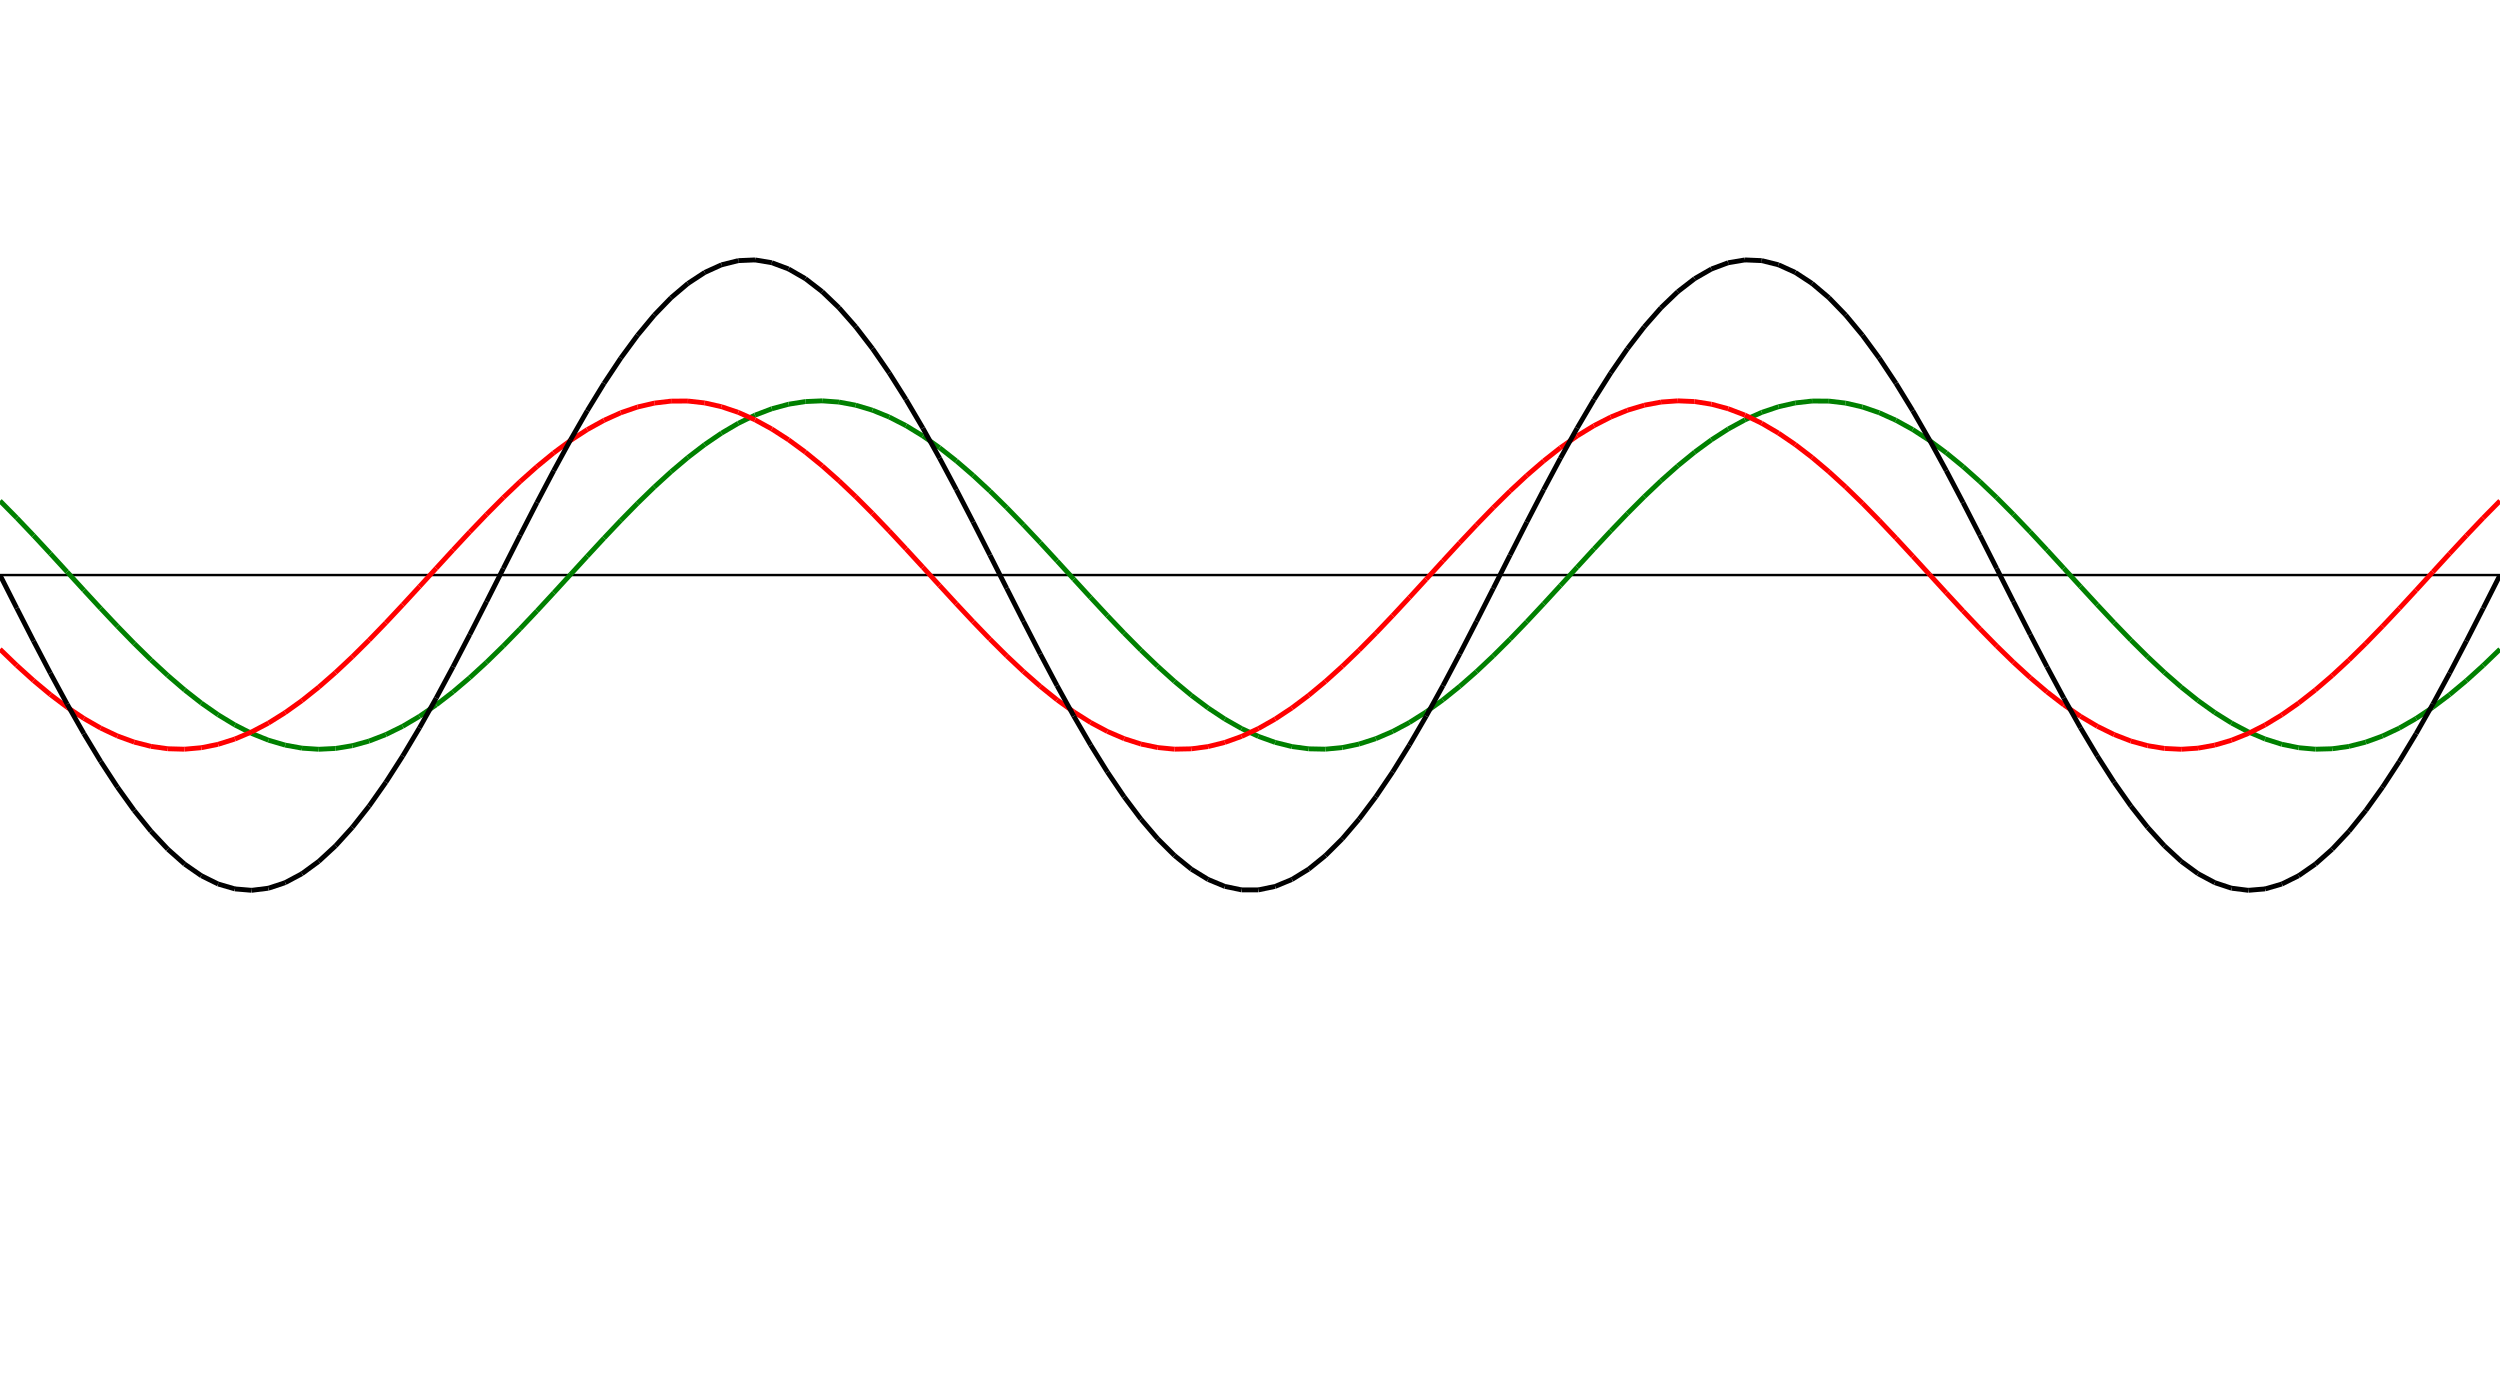 ﻿<?xml version = "1.0" encoding = "UTF-8" standalone = "no" ?>
<!DOCTYPE svg PUBLIC "-//W3C//DTD SVG 20010904//EN" 
"http://www.w3.org/TR/2001/REC-SVG-20010904/DTD/svg10.dtd">
<svg width="1026" height="572"  xmlns = "http://www.w3.org/2000/svg">
<line x1 = "0.000" y1 = "236.000" x2 = "1026.000" y2 = "236.000" style = "stroke:rgb(0,0,0); stroke-width:1" /> 
<line x1 = "0.000" y1 = "205.557" x2 = "6.886" y2 = "212.533" style = "stroke:rgb(0,128,0); stroke-width:2" /> 
<line x1 = "6.886" y1 = "212.533" x2 = "13.772" y2 = "219.771" style = "stroke:rgb(0,128,0); stroke-width:2" /> 
<line x1 = "13.772" y1 = "219.771" x2 = "20.658" y2 = "227.188" style = "stroke:rgb(0,128,0); stroke-width:2" /> 
<line x1 = "20.658" y1 = "227.188" x2 = "27.544" y2 = "234.704" style = "stroke:rgb(0,128,0); stroke-width:2" /> 
<line x1 = "27.544" y1 = "234.704" x2 = "34.430" y2 = "242.233" style = "stroke:rgb(0,128,0); stroke-width:2" /> 
<line x1 = "34.430" y1 = "242.233" x2 = "41.315" y2 = "249.694" style = "stroke:rgb(0,128,0); stroke-width:2" /> 
<line x1 = "41.315" y1 = "249.694" x2 = "48.201" y2 = "257.002" style = "stroke:rgb(0,128,0); stroke-width:2" /> 
<line x1 = "48.201" y1 = "257.002" x2 = "55.087" y2 = "264.078" style = "stroke:rgb(0,128,0); stroke-width:2" /> 
<line x1 = "55.087" y1 = "264.078" x2 = "61.973" y2 = "270.841" style = "stroke:rgb(0,128,0); stroke-width:2" /> 
<line x1 = "61.973" y1 = "270.841" x2 = "68.859" y2 = "277.218" style = "stroke:rgb(0,128,0); stroke-width:2" /> 
<line x1 = "68.859" y1 = "277.218" x2 = "75.745" y2 = "283.137" style = "stroke:rgb(0,128,0); stroke-width:2" /> 
<line x1 = "75.745" y1 = "283.137" x2 = "82.631" y2 = "288.532" style = "stroke:rgb(0,128,0); stroke-width:2" /> 
<line x1 = "82.631" y1 = "288.532" x2 = "89.517" y2 = "293.344" style = "stroke:rgb(0,128,0); stroke-width:2" /> 
<line x1 = "89.517" y1 = "293.344" x2 = "96.403" y2 = "297.520" style = "stroke:rgb(0,128,0); stroke-width:2" /> 
<line x1 = "96.403" y1 = "297.520" x2 = "103.289" y2 = "301.012" style = "stroke:rgb(0,128,0); stroke-width:2" /> 
<line x1 = "103.289" y1 = "301.012" x2 = "110.174" y2 = "303.783" style = "stroke:rgb(0,128,0); stroke-width:2" /> 
<line x1 = "110.174" y1 = "303.783" x2 = "117.060" y2 = "305.801" style = "stroke:rgb(0,128,0); stroke-width:2" /> 
<line x1 = "117.060" y1 = "305.801" x2 = "123.946" y2 = "307.044" style = "stroke:rgb(0,128,0); stroke-width:2" /> 
<line x1 = "123.946" y1 = "307.044" x2 = "130.832" y2 = "307.498" style = "stroke:rgb(0,128,0); stroke-width:2" /> 
<line x1 = "130.832" y1 = "307.498" x2 = "137.718" y2 = "307.158" style = "stroke:rgb(0,128,0); stroke-width:2" /> 
<line x1 = "137.718" y1 = "307.158" x2 = "144.604" y2 = "306.028" style = "stroke:rgb(0,128,0); stroke-width:2" /> 
<line x1 = "144.604" y1 = "306.028" x2 = "151.490" y2 = "304.121" style = "stroke:rgb(0,128,0); stroke-width:2" /> 
<line x1 = "151.490" y1 = "304.121" x2 = "158.376" y2 = "301.457" style = "stroke:rgb(0,128,0); stroke-width:2" /> 
<line x1 = "158.376" y1 = "301.457" x2 = "165.262" y2 = "298.066" style = "stroke:rgb(0,128,0); stroke-width:2" /> 
<line x1 = "165.262" y1 = "298.066" x2 = "172.148" y2 = "293.986" style = "stroke:rgb(0,128,0); stroke-width:2" /> 
<line x1 = "172.148" y1 = "293.986" x2 = "179.034" y2 = "289.262" style = "stroke:rgb(0,128,0); stroke-width:2" /> 
<line x1 = "179.034" y1 = "289.262" x2 = "185.919" y2 = "283.947" style = "stroke:rgb(0,128,0); stroke-width:2" /> 
<line x1 = "185.919" y1 = "283.947" x2 = "192.805" y2 = "278.100" style = "stroke:rgb(0,128,0); stroke-width:2" /> 
<line x1 = "192.805" y1 = "278.100" x2 = "199.691" y2 = "271.785" style = "stroke:rgb(0,128,0); stroke-width:2" /> 
<line x1 = "199.691" y1 = "271.785" x2 = "206.577" y2 = "265.072" style = "stroke:rgb(0,128,0); stroke-width:2" /> 
<line x1 = "206.577" y1 = "265.072" x2 = "213.463" y2 = "258.037" style = "stroke:rgb(0,128,0); stroke-width:2" /> 
<line x1 = "213.463" y1 = "258.037" x2 = "220.349" y2 = "250.758" style = "stroke:rgb(0,128,0); stroke-width:2" /> 
<line x1 = "220.349" y1 = "250.758" x2 = "227.235" y2 = "243.314" style = "stroke:rgb(0,128,0); stroke-width:2" /> 
<line x1 = "227.235" y1 = "243.314" x2 = "234.121" y2 = "235.789" style = "stroke:rgb(0,128,0); stroke-width:2" /> 
<line x1 = "234.121" y1 = "235.789" x2 = "241.007" y2 = "228.266" style = "stroke:rgb(0,128,0); stroke-width:2" /> 
<line x1 = "241.007" y1 = "228.266" x2 = "247.893" y2 = "220.830" style = "stroke:rgb(0,128,0); stroke-width:2" /> 
<line x1 = "247.893" y1 = "220.830" x2 = "254.779" y2 = "213.561" style = "stroke:rgb(0,128,0); stroke-width:2" /> 
<line x1 = "254.779" y1 = "213.561" x2 = "261.664" y2 = "206.542" style = "stroke:rgb(0,128,0); stroke-width:2" /> 
<line x1 = "261.664" y1 = "206.542" x2 = "268.550" y2 = "199.850" style = "stroke:rgb(0,128,0); stroke-width:2" /> 
<line x1 = "268.550" y1 = "199.850" x2 = "275.436" y2 = "193.560" style = "stroke:rgb(0,128,0); stroke-width:2" /> 
<line x1 = "275.436" y1 = "193.560" x2 = "282.322" y2 = "187.740" style = "stroke:rgb(0,128,0); stroke-width:2" /> 
<line x1 = "282.322" y1 = "187.740" x2 = "289.208" y2 = "182.457" style = "stroke:rgb(0,128,0); stroke-width:2" /> 
<line x1 = "289.208" y1 = "182.457" x2 = "296.094" y2 = "177.768" style = "stroke:rgb(0,128,0); stroke-width:2" /> 
<line x1 = "296.094" y1 = "177.768" x2 = "302.980" y2 = "173.725" style = "stroke:rgb(0,128,0); stroke-width:2" /> 
<line x1 = "302.980" y1 = "173.725" x2 = "309.866" y2 = "170.375" style = "stroke:rgb(0,128,0); stroke-width:2" /> 
<line x1 = "309.866" y1 = "170.375" x2 = "316.752" y2 = "167.752" style = "stroke:rgb(0,128,0); stroke-width:2" /> 
<line x1 = "316.752" y1 = "167.752" x2 = "323.638" y2 = "165.888" style = "stroke:rgb(0,128,0); stroke-width:2" /> 
<line x1 = "323.638" y1 = "165.888" x2 = "330.523" y2 = "164.802" style = "stroke:rgb(0,128,0); stroke-width:2" /> 
<line x1 = "330.523" y1 = "164.802" x2 = "337.409" y2 = "164.507" style = "stroke:rgb(0,128,0); stroke-width:2" /> 
<line x1 = "337.409" y1 = "164.507" x2 = "344.295" y2 = "165.005" style = "stroke:rgb(0,128,0); stroke-width:2" /> 
<line x1 = "344.295" y1 = "165.005" x2 = "351.181" y2 = "166.292" style = "stroke:rgb(0,128,0); stroke-width:2" /> 
<line x1 = "351.181" y1 = "166.292" x2 = "358.067" y2 = "168.352" style = "stroke:rgb(0,128,0); stroke-width:2" /> 
<line x1 = "358.067" y1 = "168.352" x2 = "364.953" y2 = "171.164" style = "stroke:rgb(0,128,0); stroke-width:2" /> 
<line x1 = "364.953" y1 = "171.164" x2 = "371.839" y2 = "174.696" style = "stroke:rgb(0,128,0); stroke-width:2" /> 
<line x1 = "371.839" y1 = "174.696" x2 = "378.725" y2 = "178.909" style = "stroke:rgb(0,128,0); stroke-width:2" /> 
<line x1 = "378.725" y1 = "178.909" x2 = "385.611" y2 = "183.755" style = "stroke:rgb(0,128,0); stroke-width:2" /> 
<line x1 = "385.611" y1 = "183.755" x2 = "392.497" y2 = "189.182" style = "stroke:rgb(0,128,0); stroke-width:2" /> 
<line x1 = "392.497" y1 = "189.182" x2 = "399.383" y2 = "195.128" style = "stroke:rgb(0,128,0); stroke-width:2" /> 
<line x1 = "399.383" y1 = "195.128" x2 = "406.268" y2 = "201.528" style = "stroke:rgb(0,128,0); stroke-width:2" /> 
<line x1 = "406.268" y1 = "201.528" x2 = "413.154" y2 = "208.311" style = "stroke:rgb(0,128,0); stroke-width:2" /> 
<line x1 = "413.154" y1 = "208.311" x2 = "420.040" y2 = "215.402" style = "stroke:rgb(0,128,0); stroke-width:2" /> 
<line x1 = "420.040" y1 = "215.402" x2 = "426.926" y2 = "222.721" style = "stroke:rgb(0,128,0); stroke-width:2" /> 
<line x1 = "426.926" y1 = "222.721" x2 = "433.812" y2 = "230.187" style = "stroke:rgb(0,128,0); stroke-width:2" /> 
<line x1 = "433.812" y1 = "230.187" x2 = "440.698" y2 = "237.718" style = "stroke:rgb(0,128,0); stroke-width:2" /> 
<line x1 = "440.698" y1 = "237.718" x2 = "447.584" y2 = "245.230" style = "stroke:rgb(0,128,0); stroke-width:2" /> 
<line x1 = "447.584" y1 = "245.230" x2 = "454.470" y2 = "252.640" style = "stroke:rgb(0,128,0); stroke-width:2" /> 
<line x1 = "454.470" y1 = "252.640" x2 = "461.356" y2 = "259.865" style = "stroke:rgb(0,128,0); stroke-width:2" /> 
<line x1 = "461.356" y1 = "259.865" x2 = "468.242" y2 = "266.825" style = "stroke:rgb(0,128,0); stroke-width:2" /> 
<line x1 = "468.242" y1 = "266.825" x2 = "475.128" y2 = "273.442" style = "stroke:rgb(0,128,0); stroke-width:2" /> 
<line x1 = "475.128" y1 = "273.442" x2 = "482.013" y2 = "279.644" style = "stroke:rgb(0,128,0); stroke-width:2" /> 
<line x1 = "482.013" y1 = "279.644" x2 = "488.899" y2 = "285.361" style = "stroke:rgb(0,128,0); stroke-width:2" /> 
<line x1 = "488.899" y1 = "285.361" x2 = "495.785" y2 = "290.530" style = "stroke:rgb(0,128,0); stroke-width:2" /> 
<line x1 = "495.785" y1 = "290.530" x2 = "502.671" y2 = "295.094" style = "stroke:rgb(0,128,0); stroke-width:2" /> 
<line x1 = "502.671" y1 = "295.094" x2 = "509.557" y2 = "299.001" style = "stroke:rgb(0,128,0); stroke-width:2" /> 
<line x1 = "509.557" y1 = "299.001" x2 = "516.443" y2 = "302.209" style = "stroke:rgb(0,128,0); stroke-width:2" /> 
<line x1 = "516.443" y1 = "302.209" x2 = "523.329" y2 = "304.682" style = "stroke:rgb(0,128,0); stroke-width:2" /> 
<line x1 = "523.329" y1 = "304.682" x2 = "530.215" y2 = "306.392" style = "stroke:rgb(0,128,0); stroke-width:2" /> 
<line x1 = "530.215" y1 = "306.392" x2 = "537.101" y2 = "307.321" style = "stroke:rgb(0,128,0); stroke-width:2" /> 
<line x1 = "537.101" y1 = "307.321" x2 = "543.987" y2 = "307.457" style = "stroke:rgb(0,128,0); stroke-width:2" /> 
<line x1 = "543.987" y1 = "307.457" x2 = "550.872" y2 = "306.800" style = "stroke:rgb(0,128,0); stroke-width:2" /> 
<line x1 = "550.872" y1 = "306.800" x2 = "557.758" y2 = "305.357" style = "stroke:rgb(0,128,0); stroke-width:2" /> 
<line x1 = "557.758" y1 = "305.357" x2 = "564.644" y2 = "303.144" style = "stroke:rgb(0,128,0); stroke-width:2" /> 
<line x1 = "564.644" y1 = "303.144" x2 = "571.530" y2 = "300.186" style = "stroke:rgb(0,128,0); stroke-width:2" /> 
<line x1 = "571.530" y1 = "300.186" x2 = "578.416" y2 = "296.514" style = "stroke:rgb(0,128,0); stroke-width:2" /> 
<line x1 = "578.416" y1 = "296.514" x2 = "585.302" y2 = "292.171" style = "stroke:rgb(0,128,0); stroke-width:2" /> 
<line x1 = "585.302" y1 = "292.171" x2 = "592.188" y2 = "287.204" style = "stroke:rgb(0,128,0); stroke-width:2" /> 
<line x1 = "592.188" y1 = "287.204" x2 = "599.074" y2 = "281.669" style = "stroke:rgb(0,128,0); stroke-width:2" /> 
<line x1 = "599.074" y1 = "281.669" x2 = "605.960" y2 = "275.626" style = "stroke:rgb(0,128,0); stroke-width:2" /> 
<line x1 = "605.960" y1 = "275.626" x2 = "612.846" y2 = "269.143" style = "stroke:rgb(0,128,0); stroke-width:2" /> 
<line x1 = "612.846" y1 = "269.143" x2 = "619.732" y2 = "262.293" style = "stroke:rgb(0,128,0); stroke-width:2" /> 
<line x1 = "619.732" y1 = "262.293" x2 = "626.617" y2 = "255.150" style = "stroke:rgb(0,128,0); stroke-width:2" /> 
<line x1 = "626.617" y1 = "255.150" x2 = "633.503" y2 = "247.795" style = "stroke:rgb(0,128,0); stroke-width:2" /> 
<line x1 = "633.503" y1 = "247.795" x2 = "640.389" y2 = "240.309" style = "stroke:rgb(0,128,0); stroke-width:2" /> 
<line x1 = "640.389" y1 = "240.309" x2 = "647.275" y2 = "232.775" style = "stroke:rgb(0,128,0); stroke-width:2" /> 
<line x1 = "647.275" y1 = "232.775" x2 = "654.161" y2 = "225.277" style = "stroke:rgb(0,128,0); stroke-width:2" /> 
<line x1 = "654.161" y1 = "225.277" x2 = "661.047" y2 = "217.898" style = "stroke:rgb(0,128,0); stroke-width:2" /> 
<line x1 = "661.047" y1 = "217.898" x2 = "667.933" y2 = "210.719" style = "stroke:rgb(0,128,0); stroke-width:2" /> 
<line x1 = "667.933" y1 = "210.719" x2 = "674.819" y2 = "203.822" style = "stroke:rgb(0,128,0); stroke-width:2" /> 
<line x1 = "674.819" y1 = "203.822" x2 = "681.705" y2 = "197.282" style = "stroke:rgb(0,128,0); stroke-width:2" /> 
<line x1 = "681.705" y1 = "197.282" x2 = "688.591" y2 = "191.172" style = "stroke:rgb(0,128,0); stroke-width:2" /> 
<line x1 = "688.591" y1 = "191.172" x2 = "695.477" y2 = "185.559" style = "stroke:rgb(0,128,0); stroke-width:2" /> 
<line x1 = "695.477" y1 = "185.559" x2 = "702.362" y2 = "180.507" style = "stroke:rgb(0,128,0); stroke-width:2" /> 
<line x1 = "702.362" y1 = "180.507" x2 = "709.248" y2 = "176.071" style = "stroke:rgb(0,128,0); stroke-width:2" /> 
<line x1 = "709.248" y1 = "176.071" x2 = "716.134" y2 = "172.300" style = "stroke:rgb(0,128,0); stroke-width:2" /> 
<line x1 = "716.134" y1 = "172.300" x2 = "723.020" y2 = "169.236" style = "stroke:rgb(0,128,0); stroke-width:2" /> 
<line x1 = "723.020" y1 = "169.236" x2 = "729.906" y2 = "166.914" style = "stroke:rgb(0,128,0); stroke-width:2" /> 
<line x1 = "729.906" y1 = "166.914" x2 = "736.792" y2 = "165.359" style = "stroke:rgb(0,128,0); stroke-width:2" /> 
<line x1 = "736.792" y1 = "165.359" x2 = "743.678" y2 = "164.588" style = "stroke:rgb(0,128,0); stroke-width:2" /> 
<line x1 = "743.678" y1 = "164.588" x2 = "750.564" y2 = "164.611" style = "stroke:rgb(0,128,0); stroke-width:2" /> 
<line x1 = "750.564" y1 = "164.611" x2 = "757.450" y2 = "165.426" style = "stroke:rgb(0,128,0); stroke-width:2" /> 
<line x1 = "757.450" y1 = "165.426" x2 = "764.336" y2 = "167.024" style = "stroke:rgb(0,128,0); stroke-width:2" /> 
<line x1 = "764.336" y1 = "167.024" x2 = "771.221" y2 = "169.389" style = "stroke:rgb(0,128,0); stroke-width:2" /> 
<line x1 = "771.221" y1 = "169.389" x2 = "778.107" y2 = "172.493" style = "stroke:rgb(0,128,0); stroke-width:2" /> 
<line x1 = "778.107" y1 = "172.493" x2 = "784.993" y2 = "176.302" style = "stroke:rgb(0,128,0); stroke-width:2" /> 
<line x1 = "784.993" y1 = "176.302" x2 = "791.879" y2 = "180.774" style = "stroke:rgb(0,128,0); stroke-width:2" /> 
<line x1 = "791.879" y1 = "180.774" x2 = "798.765" y2 = "185.859" style = "stroke:rgb(0,128,0); stroke-width:2" /> 
<line x1 = "798.765" y1 = "185.859" x2 = "805.651" y2 = "191.501" style = "stroke:rgb(0,128,0); stroke-width:2" /> 
<line x1 = "805.651" y1 = "191.501" x2 = "812.537" y2 = "197.637" style = "stroke:rgb(0,128,0); stroke-width:2" /> 
<line x1 = "812.537" y1 = "197.637" x2 = "819.423" y2 = "204.200" style = "stroke:rgb(0,128,0); stroke-width:2" /> 
<line x1 = "819.423" y1 = "204.200" x2 = "826.309" y2 = "211.115" style = "stroke:rgb(0,128,0); stroke-width:2" /> 
<line x1 = "826.309" y1 = "211.115" x2 = "833.195" y2 = "218.306" style = "stroke:rgb(0,128,0); stroke-width:2" /> 
<line x1 = "833.195" y1 = "218.306" x2 = "840.081" y2 = "225.694" style = "stroke:rgb(0,128,0); stroke-width:2" /> 
<line x1 = "840.081" y1 = "225.694" x2 = "846.966" y2 = "233.197" style = "stroke:rgb(0,128,0); stroke-width:2" /> 
<line x1 = "846.966" y1 = "233.197" x2 = "853.852" y2 = "240.730" style = "stroke:rgb(0,128,0); stroke-width:2" /> 
<line x1 = "853.852" y1 = "240.730" x2 = "860.738" y2 = "248.211" style = "stroke:rgb(0,128,0); stroke-width:2" /> 
<line x1 = "860.738" y1 = "248.211" x2 = "867.624" y2 = "255.557" style = "stroke:rgb(0,128,0); stroke-width:2" /> 
<line x1 = "867.624" y1 = "255.557" x2 = "874.510" y2 = "262.685" style = "stroke:rgb(0,128,0); stroke-width:2" /> 
<line x1 = "874.510" y1 = "262.685" x2 = "881.396" y2 = "269.517" style = "stroke:rgb(0,128,0); stroke-width:2" /> 
<line x1 = "881.396" y1 = "269.517" x2 = "888.282" y2 = "275.977" style = "stroke:rgb(0,128,0); stroke-width:2" /> 
<line x1 = "888.282" y1 = "275.977" x2 = "895.168" y2 = "281.993" style = "stroke:rgb(0,128,0); stroke-width:2" /> 
<line x1 = "895.168" y1 = "281.993" x2 = "902.054" y2 = "287.498" style = "stroke:rgb(0,128,0); stroke-width:2" /> 
<line x1 = "902.054" y1 = "287.498" x2 = "908.940" y2 = "292.431" style = "stroke:rgb(0,128,0); stroke-width:2" /> 
<line x1 = "908.940" y1 = "292.431" x2 = "915.826" y2 = "296.738" style = "stroke:rgb(0,128,0); stroke-width:2" /> 
<line x1 = "915.826" y1 = "296.738" x2 = "922.711" y2 = "300.371" style = "stroke:rgb(0,128,0); stroke-width:2" /> 
<line x1 = "922.711" y1 = "300.371" x2 = "929.597" y2 = "303.288" style = "stroke:rgb(0,128,0); stroke-width:2" /> 
<line x1 = "929.597" y1 = "303.288" x2 = "936.483" y2 = "305.459" style = "stroke:rgb(0,128,0); stroke-width:2" /> 
<line x1 = "936.483" y1 = "305.459" x2 = "943.369" y2 = "306.858" style = "stroke:rgb(0,128,0); stroke-width:2" /> 
<line x1 = "943.369" y1 = "306.858" x2 = "950.255" y2 = "307.471" style = "stroke:rgb(0,128,0); stroke-width:2" /> 
<line x1 = "950.255" y1 = "307.471" x2 = "957.141" y2 = "307.290" style = "stroke:rgb(0,128,0); stroke-width:2" /> 
<line x1 = "957.141" y1 = "307.290" x2 = "964.027" y2 = "306.317" style = "stroke:rgb(0,128,0); stroke-width:2" /> 
<line x1 = "964.027" y1 = "306.317" x2 = "970.913" y2 = "304.563" style = "stroke:rgb(0,128,0); stroke-width:2" /> 
<line x1 = "970.913" y1 = "304.563" x2 = "977.799" y2 = "302.049" style = "stroke:rgb(0,128,0); stroke-width:2" /> 
<line x1 = "977.799" y1 = "302.049" x2 = "984.685" y2 = "298.801" style = "stroke:rgb(0,128,0); stroke-width:2" /> 
<line x1 = "984.685" y1 = "298.801" x2 = "991.570" y2 = "294.855" style = "stroke:rgb(0,128,0); stroke-width:2" /> 
<line x1 = "991.570" y1 = "294.855" x2 = "998.456" y2 = "290.256" style = "stroke:rgb(0,128,0); stroke-width:2" /> 
<line x1 = "998.456" y1 = "290.256" x2 = "1005.342" y2 = "285.055" style = "stroke:rgb(0,128,0); stroke-width:2" /> 
<line x1 = "1005.342" y1 = "285.055" x2 = "1012.228" y2 = "279.309" style = "stroke:rgb(0,128,0); stroke-width:2" /> 
<line x1 = "1012.228" y1 = "279.309" x2 = "1019.114" y2 = "273.082" style = "stroke:rgb(0,128,0); stroke-width:2" /> 
<line x1 = "1019.114" y1 = "273.082" x2 = "1026.000" y2 = "266.443" style = "stroke:rgb(0,128,0); stroke-width:2" /> 
<line x1 = "0.000" y1 = "266.443" x2 = "6.886" y2 = "273.082" style = "stroke:rgb(255,0,0); stroke-width:2" /> 
<line x1 = "6.886" y1 = "273.082" x2 = "13.772" y2 = "279.309" style = "stroke:rgb(255,0,0); stroke-width:2" /> 
<line x1 = "13.772" y1 = "279.309" x2 = "20.658" y2 = "285.055" style = "stroke:rgb(255,0,0); stroke-width:2" /> 
<line x1 = "20.658" y1 = "285.055" x2 = "27.544" y2 = "290.256" style = "stroke:rgb(255,0,0); stroke-width:2" /> 
<line x1 = "27.544" y1 = "290.256" x2 = "34.430" y2 = "294.855" style = "stroke:rgb(255,0,0); stroke-width:2" /> 
<line x1 = "34.430" y1 = "294.855" x2 = "41.315" y2 = "298.801" style = "stroke:rgb(255,0,0); stroke-width:2" /> 
<line x1 = "41.315" y1 = "298.801" x2 = "48.201" y2 = "302.049" style = "stroke:rgb(255,0,0); stroke-width:2" /> 
<line x1 = "48.201" y1 = "302.049" x2 = "55.087" y2 = "304.563" style = "stroke:rgb(255,0,0); stroke-width:2" /> 
<line x1 = "55.087" y1 = "304.563" x2 = "61.973" y2 = "306.317" style = "stroke:rgb(255,0,0); stroke-width:2" /> 
<line x1 = "61.973" y1 = "306.317" x2 = "68.859" y2 = "307.290" style = "stroke:rgb(255,0,0); stroke-width:2" /> 
<line x1 = "68.859" y1 = "307.290" x2 = "75.745" y2 = "307.471" style = "stroke:rgb(255,0,0); stroke-width:2" /> 
<line x1 = "75.745" y1 = "307.471" x2 = "82.631" y2 = "306.858" style = "stroke:rgb(255,0,0); stroke-width:2" /> 
<line x1 = "82.631" y1 = "306.858" x2 = "89.517" y2 = "305.459" style = "stroke:rgb(255,0,0); stroke-width:2" /> 
<line x1 = "89.517" y1 = "305.459" x2 = "96.403" y2 = "303.288" style = "stroke:rgb(255,0,0); stroke-width:2" /> 
<line x1 = "96.403" y1 = "303.288" x2 = "103.289" y2 = "300.371" style = "stroke:rgb(255,0,0); stroke-width:2" /> 
<line x1 = "103.289" y1 = "300.371" x2 = "110.174" y2 = "296.738" style = "stroke:rgb(255,0,0); stroke-width:2" /> 
<line x1 = "110.174" y1 = "296.738" x2 = "117.060" y2 = "292.431" style = "stroke:rgb(255,0,0); stroke-width:2" /> 
<line x1 = "117.060" y1 = "292.431" x2 = "123.946" y2 = "287.498" style = "stroke:rgb(255,0,0); stroke-width:2" /> 
<line x1 = "123.946" y1 = "287.498" x2 = "130.832" y2 = "281.993" style = "stroke:rgb(255,0,0); stroke-width:2" /> 
<line x1 = "130.832" y1 = "281.993" x2 = "137.718" y2 = "275.977" style = "stroke:rgb(255,0,0); stroke-width:2" /> 
<line x1 = "137.718" y1 = "275.977" x2 = "144.604" y2 = "269.517" style = "stroke:rgb(255,0,0); stroke-width:2" /> 
<line x1 = "144.604" y1 = "269.517" x2 = "151.490" y2 = "262.685" style = "stroke:rgb(255,0,0); stroke-width:2" /> 
<line x1 = "151.490" y1 = "262.685" x2 = "158.376" y2 = "255.557" style = "stroke:rgb(255,0,0); stroke-width:2" /> 
<line x1 = "158.376" y1 = "255.557" x2 = "165.262" y2 = "248.211" style = "stroke:rgb(255,0,0); stroke-width:2" /> 
<line x1 = "165.262" y1 = "248.211" x2 = "172.148" y2 = "240.730" style = "stroke:rgb(255,0,0); stroke-width:2" /> 
<line x1 = "172.148" y1 = "240.730" x2 = "179.034" y2 = "233.197" style = "stroke:rgb(255,0,0); stroke-width:2" /> 
<line x1 = "179.034" y1 = "233.197" x2 = "185.919" y2 = "225.694" style = "stroke:rgb(255,0,0); stroke-width:2" /> 
<line x1 = "185.919" y1 = "225.694" x2 = "192.805" y2 = "218.306" style = "stroke:rgb(255,0,0); stroke-width:2" /> 
<line x1 = "192.805" y1 = "218.306" x2 = "199.691" y2 = "211.115" style = "stroke:rgb(255,0,0); stroke-width:2" /> 
<line x1 = "199.691" y1 = "211.115" x2 = "206.577" y2 = "204.200" style = "stroke:rgb(255,0,0); stroke-width:2" /> 
<line x1 = "206.577" y1 = "204.200" x2 = "213.463" y2 = "197.637" style = "stroke:rgb(255,0,0); stroke-width:2" /> 
<line x1 = "213.463" y1 = "197.637" x2 = "220.349" y2 = "191.501" style = "stroke:rgb(255,0,0); stroke-width:2" /> 
<line x1 = "220.349" y1 = "191.501" x2 = "227.235" y2 = "185.859" style = "stroke:rgb(255,0,0); stroke-width:2" /> 
<line x1 = "227.235" y1 = "185.859" x2 = "234.121" y2 = "180.774" style = "stroke:rgb(255,0,0); stroke-width:2" /> 
<line x1 = "234.121" y1 = "180.774" x2 = "241.007" y2 = "176.302" style = "stroke:rgb(255,0,0); stroke-width:2" /> 
<line x1 = "241.007" y1 = "176.302" x2 = "247.893" y2 = "172.493" style = "stroke:rgb(255,0,0); stroke-width:2" /> 
<line x1 = "247.893" y1 = "172.493" x2 = "254.779" y2 = "169.389" style = "stroke:rgb(255,0,0); stroke-width:2" /> 
<line x1 = "254.779" y1 = "169.389" x2 = "261.664" y2 = "167.024" style = "stroke:rgb(255,0,0); stroke-width:2" /> 
<line x1 = "261.664" y1 = "167.024" x2 = "268.550" y2 = "165.426" style = "stroke:rgb(255,0,0); stroke-width:2" /> 
<line x1 = "268.550" y1 = "165.426" x2 = "275.436" y2 = "164.611" style = "stroke:rgb(255,0,0); stroke-width:2" /> 
<line x1 = "275.436" y1 = "164.611" x2 = "282.322" y2 = "164.588" style = "stroke:rgb(255,0,0); stroke-width:2" /> 
<line x1 = "282.322" y1 = "164.588" x2 = "289.208" y2 = "165.359" style = "stroke:rgb(255,0,0); stroke-width:2" /> 
<line x1 = "289.208" y1 = "165.359" x2 = "296.094" y2 = "166.914" style = "stroke:rgb(255,0,0); stroke-width:2" /> 
<line x1 = "296.094" y1 = "166.914" x2 = "302.980" y2 = "169.236" style = "stroke:rgb(255,0,0); stroke-width:2" /> 
<line x1 = "302.980" y1 = "169.236" x2 = "309.866" y2 = "172.300" style = "stroke:rgb(255,0,0); stroke-width:2" /> 
<line x1 = "309.866" y1 = "172.300" x2 = "316.752" y2 = "176.071" style = "stroke:rgb(255,0,0); stroke-width:2" /> 
<line x1 = "316.752" y1 = "176.071" x2 = "323.638" y2 = "180.507" style = "stroke:rgb(255,0,0); stroke-width:2" /> 
<line x1 = "323.638" y1 = "180.507" x2 = "330.523" y2 = "185.559" style = "stroke:rgb(255,0,0); stroke-width:2" /> 
<line x1 = "330.523" y1 = "185.559" x2 = "337.409" y2 = "191.172" style = "stroke:rgb(255,0,0); stroke-width:2" /> 
<line x1 = "337.409" y1 = "191.172" x2 = "344.295" y2 = "197.282" style = "stroke:rgb(255,0,0); stroke-width:2" /> 
<line x1 = "344.295" y1 = "197.282" x2 = "351.181" y2 = "203.822" style = "stroke:rgb(255,0,0); stroke-width:2" /> 
<line x1 = "351.181" y1 = "203.822" x2 = "358.067" y2 = "210.719" style = "stroke:rgb(255,0,0); stroke-width:2" /> 
<line x1 = "358.067" y1 = "210.719" x2 = "364.953" y2 = "217.898" style = "stroke:rgb(255,0,0); stroke-width:2" /> 
<line x1 = "364.953" y1 = "217.898" x2 = "371.839" y2 = "225.277" style = "stroke:rgb(255,0,0); stroke-width:2" /> 
<line x1 = "371.839" y1 = "225.277" x2 = "378.725" y2 = "232.775" style = "stroke:rgb(255,0,0); stroke-width:2" /> 
<line x1 = "378.725" y1 = "232.775" x2 = "385.611" y2 = "240.309" style = "stroke:rgb(255,0,0); stroke-width:2" /> 
<line x1 = "385.611" y1 = "240.309" x2 = "392.497" y2 = "247.795" style = "stroke:rgb(255,0,0); stroke-width:2" /> 
<line x1 = "392.497" y1 = "247.795" x2 = "399.383" y2 = "255.150" style = "stroke:rgb(255,0,0); stroke-width:2" /> 
<line x1 = "399.383" y1 = "255.150" x2 = "406.268" y2 = "262.293" style = "stroke:rgb(255,0,0); stroke-width:2" /> 
<line x1 = "406.268" y1 = "262.293" x2 = "413.154" y2 = "269.143" style = "stroke:rgb(255,0,0); stroke-width:2" /> 
<line x1 = "413.154" y1 = "269.143" x2 = "420.040" y2 = "275.626" style = "stroke:rgb(255,0,0); stroke-width:2" /> 
<line x1 = "420.040" y1 = "275.626" x2 = "426.926" y2 = "281.669" style = "stroke:rgb(255,0,0); stroke-width:2" /> 
<line x1 = "426.926" y1 = "281.669" x2 = "433.812" y2 = "287.204" style = "stroke:rgb(255,0,0); stroke-width:2" /> 
<line x1 = "433.812" y1 = "287.204" x2 = "440.698" y2 = "292.171" style = "stroke:rgb(255,0,0); stroke-width:2" /> 
<line x1 = "440.698" y1 = "292.171" x2 = "447.584" y2 = "296.514" style = "stroke:rgb(255,0,0); stroke-width:2" /> 
<line x1 = "447.584" y1 = "296.514" x2 = "454.470" y2 = "300.186" style = "stroke:rgb(255,0,0); stroke-width:2" /> 
<line x1 = "454.470" y1 = "300.186" x2 = "461.356" y2 = "303.144" style = "stroke:rgb(255,0,0); stroke-width:2" /> 
<line x1 = "461.356" y1 = "303.144" x2 = "468.242" y2 = "305.357" style = "stroke:rgb(255,0,0); stroke-width:2" /> 
<line x1 = "468.242" y1 = "305.357" x2 = "475.128" y2 = "306.800" style = "stroke:rgb(255,0,0); stroke-width:2" /> 
<line x1 = "475.128" y1 = "306.800" x2 = "482.013" y2 = "307.457" style = "stroke:rgb(255,0,0); stroke-width:2" /> 
<line x1 = "482.013" y1 = "307.457" x2 = "488.899" y2 = "307.321" style = "stroke:rgb(255,0,0); stroke-width:2" /> 
<line x1 = "488.899" y1 = "307.321" x2 = "495.785" y2 = "306.392" style = "stroke:rgb(255,0,0); stroke-width:2" /> 
<line x1 = "495.785" y1 = "306.392" x2 = "502.671" y2 = "304.682" style = "stroke:rgb(255,0,0); stroke-width:2" /> 
<line x1 = "502.671" y1 = "304.682" x2 = "509.557" y2 = "302.209" style = "stroke:rgb(255,0,0); stroke-width:2" /> 
<line x1 = "509.557" y1 = "302.209" x2 = "516.443" y2 = "299.001" style = "stroke:rgb(255,0,0); stroke-width:2" /> 
<line x1 = "516.443" y1 = "299.001" x2 = "523.329" y2 = "295.094" style = "stroke:rgb(255,0,0); stroke-width:2" /> 
<line x1 = "523.329" y1 = "295.094" x2 = "530.215" y2 = "290.530" style = "stroke:rgb(255,0,0); stroke-width:2" /> 
<line x1 = "530.215" y1 = "290.530" x2 = "537.101" y2 = "285.361" style = "stroke:rgb(255,0,0); stroke-width:2" /> 
<line x1 = "537.101" y1 = "285.361" x2 = "543.987" y2 = "279.644" style = "stroke:rgb(255,0,0); stroke-width:2" /> 
<line x1 = "543.987" y1 = "279.644" x2 = "550.872" y2 = "273.442" style = "stroke:rgb(255,0,0); stroke-width:2" /> 
<line x1 = "550.872" y1 = "273.442" x2 = "557.758" y2 = "266.825" style = "stroke:rgb(255,0,0); stroke-width:2" /> 
<line x1 = "557.758" y1 = "266.825" x2 = "564.644" y2 = "259.865" style = "stroke:rgb(255,0,0); stroke-width:2" /> 
<line x1 = "564.644" y1 = "259.865" x2 = "571.530" y2 = "252.640" style = "stroke:rgb(255,0,0); stroke-width:2" /> 
<line x1 = "571.530" y1 = "252.640" x2 = "578.416" y2 = "245.230" style = "stroke:rgb(255,0,0); stroke-width:2" /> 
<line x1 = "578.416" y1 = "245.230" x2 = "585.302" y2 = "237.718" style = "stroke:rgb(255,0,0); stroke-width:2" /> 
<line x1 = "585.302" y1 = "237.718" x2 = "592.188" y2 = "230.187" style = "stroke:rgb(255,0,0); stroke-width:2" /> 
<line x1 = "592.188" y1 = "230.187" x2 = "599.074" y2 = "222.721" style = "stroke:rgb(255,0,0); stroke-width:2" /> 
<line x1 = "599.074" y1 = "222.721" x2 = "605.960" y2 = "215.402" style = "stroke:rgb(255,0,0); stroke-width:2" /> 
<line x1 = "605.960" y1 = "215.402" x2 = "612.846" y2 = "208.311" style = "stroke:rgb(255,0,0); stroke-width:2" /> 
<line x1 = "612.846" y1 = "208.311" x2 = "619.732" y2 = "201.528" style = "stroke:rgb(255,0,0); stroke-width:2" /> 
<line x1 = "619.732" y1 = "201.528" x2 = "626.617" y2 = "195.128" style = "stroke:rgb(255,0,0); stroke-width:2" /> 
<line x1 = "626.617" y1 = "195.128" x2 = "633.503" y2 = "189.182" style = "stroke:rgb(255,0,0); stroke-width:2" /> 
<line x1 = "633.503" y1 = "189.182" x2 = "640.389" y2 = "183.755" style = "stroke:rgb(255,0,0); stroke-width:2" /> 
<line x1 = "640.389" y1 = "183.755" x2 = "647.275" y2 = "178.909" style = "stroke:rgb(255,0,0); stroke-width:2" /> 
<line x1 = "647.275" y1 = "178.909" x2 = "654.161" y2 = "174.696" style = "stroke:rgb(255,0,0); stroke-width:2" /> 
<line x1 = "654.161" y1 = "174.696" x2 = "661.047" y2 = "171.164" style = "stroke:rgb(255,0,0); stroke-width:2" /> 
<line x1 = "661.047" y1 = "171.164" x2 = "667.933" y2 = "168.352" style = "stroke:rgb(255,0,0); stroke-width:2" /> 
<line x1 = "667.933" y1 = "168.352" x2 = "674.819" y2 = "166.292" style = "stroke:rgb(255,0,0); stroke-width:2" /> 
<line x1 = "674.819" y1 = "166.292" x2 = "681.705" y2 = "165.005" style = "stroke:rgb(255,0,0); stroke-width:2" /> 
<line x1 = "681.705" y1 = "165.005" x2 = "688.591" y2 = "164.507" style = "stroke:rgb(255,0,0); stroke-width:2" /> 
<line x1 = "688.591" y1 = "164.507" x2 = "695.477" y2 = "164.802" style = "stroke:rgb(255,0,0); stroke-width:2" /> 
<line x1 = "695.477" y1 = "164.802" x2 = "702.362" y2 = "165.888" style = "stroke:rgb(255,0,0); stroke-width:2" /> 
<line x1 = "702.362" y1 = "165.888" x2 = "709.248" y2 = "167.752" style = "stroke:rgb(255,0,0); stroke-width:2" /> 
<line x1 = "709.248" y1 = "167.752" x2 = "716.134" y2 = "170.375" style = "stroke:rgb(255,0,0); stroke-width:2" /> 
<line x1 = "716.134" y1 = "170.375" x2 = "723.020" y2 = "173.725" style = "stroke:rgb(255,0,0); stroke-width:2" /> 
<line x1 = "723.020" y1 = "173.725" x2 = "729.906" y2 = "177.768" style = "stroke:rgb(255,0,0); stroke-width:2" /> 
<line x1 = "729.906" y1 = "177.768" x2 = "736.792" y2 = "182.457" style = "stroke:rgb(255,0,0); stroke-width:2" /> 
<line x1 = "736.792" y1 = "182.457" x2 = "743.678" y2 = "187.740" style = "stroke:rgb(255,0,0); stroke-width:2" /> 
<line x1 = "743.678" y1 = "187.740" x2 = "750.564" y2 = "193.560" style = "stroke:rgb(255,0,0); stroke-width:2" /> 
<line x1 = "750.564" y1 = "193.560" x2 = "757.450" y2 = "199.850" style = "stroke:rgb(255,0,0); stroke-width:2" /> 
<line x1 = "757.450" y1 = "199.850" x2 = "764.336" y2 = "206.542" style = "stroke:rgb(255,0,0); stroke-width:2" /> 
<line x1 = "764.336" y1 = "206.542" x2 = "771.221" y2 = "213.561" style = "stroke:rgb(255,0,0); stroke-width:2" /> 
<line x1 = "771.221" y1 = "213.561" x2 = "778.107" y2 = "220.830" style = "stroke:rgb(255,0,0); stroke-width:2" /> 
<line x1 = "778.107" y1 = "220.830" x2 = "784.993" y2 = "228.266" style = "stroke:rgb(255,0,0); stroke-width:2" /> 
<line x1 = "784.993" y1 = "228.266" x2 = "791.879" y2 = "235.789" style = "stroke:rgb(255,0,0); stroke-width:2" /> 
<line x1 = "791.879" y1 = "235.789" x2 = "798.765" y2 = "243.314" style = "stroke:rgb(255,0,0); stroke-width:2" /> 
<line x1 = "798.765" y1 = "243.314" x2 = "805.651" y2 = "250.758" style = "stroke:rgb(255,0,0); stroke-width:2" /> 
<line x1 = "805.651" y1 = "250.758" x2 = "812.537" y2 = "258.037" style = "stroke:rgb(255,0,0); stroke-width:2" /> 
<line x1 = "812.537" y1 = "258.037" x2 = "819.423" y2 = "265.072" style = "stroke:rgb(255,0,0); stroke-width:2" /> 
<line x1 = "819.423" y1 = "265.072" x2 = "826.309" y2 = "271.785" style = "stroke:rgb(255,0,0); stroke-width:2" /> 
<line x1 = "826.309" y1 = "271.785" x2 = "833.195" y2 = "278.100" style = "stroke:rgb(255,0,0); stroke-width:2" /> 
<line x1 = "833.195" y1 = "278.100" x2 = "840.081" y2 = "283.947" style = "stroke:rgb(255,0,0); stroke-width:2" /> 
<line x1 = "840.081" y1 = "283.947" x2 = "846.966" y2 = "289.262" style = "stroke:rgb(255,0,0); stroke-width:2" /> 
<line x1 = "846.966" y1 = "289.262" x2 = "853.852" y2 = "293.986" style = "stroke:rgb(255,0,0); stroke-width:2" /> 
<line x1 = "853.852" y1 = "293.986" x2 = "860.738" y2 = "298.066" style = "stroke:rgb(255,0,0); stroke-width:2" /> 
<line x1 = "860.738" y1 = "298.066" x2 = "867.624" y2 = "301.457" style = "stroke:rgb(255,0,0); stroke-width:2" /> 
<line x1 = "867.624" y1 = "301.457" x2 = "874.510" y2 = "304.121" style = "stroke:rgb(255,0,0); stroke-width:2" /> 
<line x1 = "874.510" y1 = "304.121" x2 = "881.396" y2 = "306.028" style = "stroke:rgb(255,0,0); stroke-width:2" /> 
<line x1 = "881.396" y1 = "306.028" x2 = "888.282" y2 = "307.158" style = "stroke:rgb(255,0,0); stroke-width:2" /> 
<line x1 = "888.282" y1 = "307.158" x2 = "895.168" y2 = "307.498" style = "stroke:rgb(255,0,0); stroke-width:2" /> 
<line x1 = "895.168" y1 = "307.498" x2 = "902.054" y2 = "307.044" style = "stroke:rgb(255,0,0); stroke-width:2" /> 
<line x1 = "902.054" y1 = "307.044" x2 = "908.940" y2 = "305.801" style = "stroke:rgb(255,0,0); stroke-width:2" /> 
<line x1 = "908.940" y1 = "305.801" x2 = "915.826" y2 = "303.783" style = "stroke:rgb(255,0,0); stroke-width:2" /> 
<line x1 = "915.826" y1 = "303.783" x2 = "922.711" y2 = "301.012" style = "stroke:rgb(255,0,0); stroke-width:2" /> 
<line x1 = "922.711" y1 = "301.012" x2 = "929.597" y2 = "297.520" style = "stroke:rgb(255,0,0); stroke-width:2" /> 
<line x1 = "929.597" y1 = "297.520" x2 = "936.483" y2 = "293.344" style = "stroke:rgb(255,0,0); stroke-width:2" /> 
<line x1 = "936.483" y1 = "293.344" x2 = "943.369" y2 = "288.532" style = "stroke:rgb(255,0,0); stroke-width:2" /> 
<line x1 = "943.369" y1 = "288.532" x2 = "950.255" y2 = "283.137" style = "stroke:rgb(255,0,0); stroke-width:2" /> 
<line x1 = "950.255" y1 = "283.137" x2 = "957.141" y2 = "277.218" style = "stroke:rgb(255,0,0); stroke-width:2" /> 
<line x1 = "957.141" y1 = "277.218" x2 = "964.027" y2 = "270.841" style = "stroke:rgb(255,0,0); stroke-width:2" /> 
<line x1 = "964.027" y1 = "270.841" x2 = "970.913" y2 = "264.078" style = "stroke:rgb(255,0,0); stroke-width:2" /> 
<line x1 = "970.913" y1 = "264.078" x2 = "977.799" y2 = "257.002" style = "stroke:rgb(255,0,0); stroke-width:2" /> 
<line x1 = "977.799" y1 = "257.002" x2 = "984.685" y2 = "249.694" style = "stroke:rgb(255,0,0); stroke-width:2" /> 
<line x1 = "984.685" y1 = "249.694" x2 = "991.570" y2 = "242.233" style = "stroke:rgb(255,0,0); stroke-width:2" /> 
<line x1 = "991.570" y1 = "242.233" x2 = "998.456" y2 = "234.704" style = "stroke:rgb(255,0,0); stroke-width:2" /> 
<line x1 = "998.456" y1 = "234.704" x2 = "1005.342" y2 = "227.188" style = "stroke:rgb(255,0,0); stroke-width:2" /> 
<line x1 = "1005.342" y1 = "227.188" x2 = "1012.228" y2 = "219.771" style = "stroke:rgb(255,0,0); stroke-width:2" /> 
<line x1 = "1012.228" y1 = "219.771" x2 = "1019.114" y2 = "212.533" style = "stroke:rgb(255,0,0); stroke-width:2" /> 
<line x1 = "1019.114" y1 = "212.533" x2 = "1026.000" y2 = "205.557" style = "stroke:rgb(255,0,0); stroke-width:2" /> 
<line x1 = "0.000" y1 = "236.000" x2 = "6.886" y2 = "249.615" style = "stroke:rgb(0,0,0); stroke-width:2" /> 
<line x1 = "6.886" y1 = "249.615" x2 = "13.772" y2 = "263.080" style = "stroke:rgb(0,0,0); stroke-width:2" /> 
<line x1 = "13.772" y1 = "263.080" x2 = "20.658" y2 = "276.243" style = "stroke:rgb(0,0,0); stroke-width:2" /> 
<line x1 = "20.658" y1 = "276.243" x2 = "27.544" y2 = "288.960" style = "stroke:rgb(0,0,0); stroke-width:2" /> 
<line x1 = "27.544" y1 = "288.960" x2 = "34.430" y2 = "301.089" style = "stroke:rgb(0,0,0); stroke-width:2" /> 
<line x1 = "34.430" y1 = "301.089" x2 = "41.315" y2 = "312.494" style = "stroke:rgb(0,0,0); stroke-width:2" /> 
<line x1 = "41.315" y1 = "312.494" x2 = "48.201" y2 = "323.051" style = "stroke:rgb(0,0,0); stroke-width:2" /> 
<line x1 = "48.201" y1 = "323.051" x2 = "55.087" y2 = "332.641" style = "stroke:rgb(0,0,0); stroke-width:2" /> 
<line x1 = "55.087" y1 = "332.641" x2 = "61.973" y2 = "341.158" style = "stroke:rgb(0,0,0); stroke-width:2" /> 
<line x1 = "61.973" y1 = "341.158" x2 = "68.859" y2 = "348.507" style = "stroke:rgb(0,0,0); stroke-width:2" /> 
<line x1 = "68.859" y1 = "348.507" x2 = "75.745" y2 = "354.607" style = "stroke:rgb(0,0,0); stroke-width:2" /> 
<line x1 = "75.745" y1 = "354.607" x2 = "82.631" y2 = "359.390" style = "stroke:rgb(0,0,0); stroke-width:2" /> 
<line x1 = "82.631" y1 = "359.390" x2 = "89.517" y2 = "362.803" style = "stroke:rgb(0,0,0); stroke-width:2" /> 
<line x1 = "89.517" y1 = "362.803" x2 = "96.403" y2 = "364.808" style = "stroke:rgb(0,0,0); stroke-width:2" /> 
<line x1 = "96.403" y1 = "364.808" x2 = "103.289" y2 = "365.383" style = "stroke:rgb(0,0,0); stroke-width:2" /> 
<line x1 = "103.289" y1 = "365.383" x2 = "110.174" y2 = "364.521" style = "stroke:rgb(0,0,0); stroke-width:2" /> 
<line x1 = "110.174" y1 = "364.521" x2 = "117.060" y2 = "362.232" style = "stroke:rgb(0,0,0); stroke-width:2" /> 
<line x1 = "117.060" y1 = "362.232" x2 = "123.946" y2 = "358.542" style = "stroke:rgb(0,0,0); stroke-width:2" /> 
<line x1 = "123.946" y1 = "358.542" x2 = "130.832" y2 = "353.491" style = "stroke:rgb(0,0,0); stroke-width:2" /> 
<line x1 = "130.832" y1 = "353.491" x2 = "137.718" y2 = "347.135" style = "stroke:rgb(0,0,0); stroke-width:2" /> 
<line x1 = "137.718" y1 = "347.135" x2 = "144.604" y2 = "339.545" style = "stroke:rgb(0,0,0); stroke-width:2" /> 
<line x1 = "144.604" y1 = "339.545" x2 = "151.490" y2 = "330.806" style = "stroke:rgb(0,0,0); stroke-width:2" /> 
<line x1 = "151.490" y1 = "330.806" x2 = "158.376" y2 = "321.013" style = "stroke:rgb(0,0,0); stroke-width:2" /> 
<line x1 = "158.376" y1 = "321.013" x2 = "165.262" y2 = "310.277" style = "stroke:rgb(0,0,0); stroke-width:2" /> 
<line x1 = "165.262" y1 = "310.277" x2 = "172.148" y2 = "298.716" style = "stroke:rgb(0,0,0); stroke-width:2" /> 
<line x1 = "172.148" y1 = "298.716" x2 = "179.034" y2 = "286.459" style = "stroke:rgb(0,0,0); stroke-width:2" /> 
<line x1 = "179.034" y1 = "286.459" x2 = "185.919" y2 = "273.642" style = "stroke:rgb(0,0,0); stroke-width:2" /> 
<line x1 = "185.919" y1 = "273.642" x2 = "192.805" y2 = "260.406" style = "stroke:rgb(0,0,0); stroke-width:2" /> 
<line x1 = "192.805" y1 = "260.406" x2 = "199.691" y2 = "246.900" style = "stroke:rgb(0,0,0); stroke-width:2" /> 
<line x1 = "199.691" y1 = "246.900" x2 = "206.577" y2 = "233.272" style = "stroke:rgb(0,0,0); stroke-width:2" /> 
<line x1 = "206.577" y1 = "233.272" x2 = "213.463" y2 = "219.675" style = "stroke:rgb(0,0,0); stroke-width:2" /> 
<line x1 = "213.463" y1 = "219.675" x2 = "220.349" y2 = "206.259" style = "stroke:rgb(0,0,0); stroke-width:2" /> 
<line x1 = "220.349" y1 = "206.259" x2 = "227.235" y2 = "193.173" style = "stroke:rgb(0,0,0); stroke-width:2" /> 
<line x1 = "227.235" y1 = "193.173" x2 = "234.121" y2 = "180.563" style = "stroke:rgb(0,0,0); stroke-width:2" /> 
<line x1 = "234.121" y1 = "180.563" x2 = "241.007" y2 = "168.568" style = "stroke:rgb(0,0,0); stroke-width:2" /> 
<line x1 = "241.007" y1 = "168.568" x2 = "247.893" y2 = "157.322" style = "stroke:rgb(0,0,0); stroke-width:2" /> 
<line x1 = "247.893" y1 = "157.322" x2 = "254.779" y2 = "146.950" style = "stroke:rgb(0,0,0); stroke-width:2" /> 
<line x1 = "254.779" y1 = "146.950" x2 = "261.664" y2 = "137.567" style = "stroke:rgb(0,0,0); stroke-width:2" /> 
<line x1 = "261.664" y1 = "137.567" x2 = "268.550" y2 = "129.276" style = "stroke:rgb(0,0,0); stroke-width:2" /> 
<line x1 = "268.550" y1 = "129.276" x2 = "275.436" y2 = "122.171" style = "stroke:rgb(0,0,0); stroke-width:2" /> 
<line x1 = "275.436" y1 = "122.171" x2 = "282.322" y2 = "116.329" style = "stroke:rgb(0,0,0); stroke-width:2" /> 
<line x1 = "282.322" y1 = "116.329" x2 = "289.208" y2 = "111.816" style = "stroke:rgb(0,0,0); stroke-width:2" /> 
<line x1 = "289.208" y1 = "111.816" x2 = "296.094" y2 = "108.682" style = "stroke:rgb(0,0,0); stroke-width:2" /> 
<line x1 = "296.094" y1 = "108.682" x2 = "302.980" y2 = "106.962" style = "stroke:rgb(0,0,0); stroke-width:2" /> 
<line x1 = "302.980" y1 = "106.962" x2 = "309.866" y2 = "106.674" style = "stroke:rgb(0,0,0); stroke-width:2" /> 
<line x1 = "309.866" y1 = "106.674" x2 = "316.752" y2 = "107.823" style = "stroke:rgb(0,0,0); stroke-width:2" /> 
<line x1 = "316.752" y1 = "107.823" x2 = "323.638" y2 = "110.395" style = "stroke:rgb(0,0,0); stroke-width:2" /> 
<line x1 = "323.638" y1 = "110.395" x2 = "330.523" y2 = "114.361" style = "stroke:rgb(0,0,0); stroke-width:2" /> 
<line x1 = "330.523" y1 = "114.361" x2 = "337.409" y2 = "119.678" style = "stroke:rgb(0,0,0); stroke-width:2" /> 
<line x1 = "337.409" y1 = "119.678" x2 = "344.295" y2 = "126.287" style = "stroke:rgb(0,0,0); stroke-width:2" /> 
<line x1 = "344.295" y1 = "126.287" x2 = "351.181" y2 = "134.114" style = "stroke:rgb(0,0,0); stroke-width:2" /> 
<line x1 = "351.181" y1 = "134.114" x2 = "358.067" y2 = "143.072" style = "stroke:rgb(0,0,0); stroke-width:2" /> 
<line x1 = "358.067" y1 = "143.072" x2 = "364.953" y2 = "153.062" style = "stroke:rgb(0,0,0); stroke-width:2" /> 
<line x1 = "364.953" y1 = "153.062" x2 = "371.839" y2 = "163.973" style = "stroke:rgb(0,0,0); stroke-width:2" /> 
<line x1 = "371.839" y1 = "163.973" x2 = "378.725" y2 = "175.684" style = "stroke:rgb(0,0,0); stroke-width:2" /> 
<line x1 = "378.725" y1 = "175.684" x2 = "385.611" y2 = "188.064" style = "stroke:rgb(0,0,0); stroke-width:2" /> 
<line x1 = "385.611" y1 = "188.064" x2 = "392.497" y2 = "200.977" style = "stroke:rgb(0,0,0); stroke-width:2" /> 
<line x1 = "392.497" y1 = "200.977" x2 = "399.383" y2 = "214.278" style = "stroke:rgb(0,0,0); stroke-width:2" /> 
<line x1 = "399.383" y1 = "214.278" x2 = "406.268" y2 = "227.821" style = "stroke:rgb(0,0,0); stroke-width:2" /> 
<line x1 = "406.268" y1 = "227.821" x2 = "413.154" y2 = "241.455" style = "stroke:rgb(0,0,0); stroke-width:2" /> 
<line x1 = "413.154" y1 = "241.455" x2 = "420.040" y2 = "255.028" style = "stroke:rgb(0,0,0); stroke-width:2" /> 
<line x1 = "420.040" y1 = "255.028" x2 = "426.926" y2 = "268.389" style = "stroke:rgb(0,0,0); stroke-width:2" /> 
<line x1 = "426.926" y1 = "268.389" x2 = "433.812" y2 = "281.391" style = "stroke:rgb(0,0,0); stroke-width:2" /> 
<line x1 = "433.812" y1 = "281.391" x2 = "440.698" y2 = "293.890" style = "stroke:rgb(0,0,0); stroke-width:2" /> 
<line x1 = "440.698" y1 = "293.890" x2 = "447.584" y2 = "305.745" style = "stroke:rgb(0,0,0); stroke-width:2" /> 
<line x1 = "447.584" y1 = "305.745" x2 = "454.470" y2 = "316.826" style = "stroke:rgb(0,0,0); stroke-width:2" /> 
<line x1 = "454.470" y1 = "316.826" x2 = "461.356" y2 = "327.009" style = "stroke:rgb(0,0,0); stroke-width:2" /> 
<line x1 = "461.356" y1 = "327.009" x2 = "468.242" y2 = "336.182" style = "stroke:rgb(0,0,0); stroke-width:2" /> 
<line x1 = "468.242" y1 = "336.182" x2 = "475.128" y2 = "344.243" style = "stroke:rgb(0,0,0); stroke-width:2" /> 
<line x1 = "475.128" y1 = "344.243" x2 = "482.013" y2 = "351.101" style = "stroke:rgb(0,0,0); stroke-width:2" /> 
<line x1 = "482.013" y1 = "351.101" x2 = "488.899" y2 = "356.682" style = "stroke:rgb(0,0,0); stroke-width:2" /> 
<line x1 = "488.899" y1 = "356.682" x2 = "495.785" y2 = "360.922" style = "stroke:rgb(0,0,0); stroke-width:2" /> 
<line x1 = "495.785" y1 = "360.922" x2 = "502.671" y2 = "363.776" style = "stroke:rgb(0,0,0); stroke-width:2" /> 
<line x1 = "502.671" y1 = "363.776" x2 = "509.557" y2 = "365.211" style = "stroke:rgb(0,0,0); stroke-width:2" /> 
<line x1 = "509.557" y1 = "365.211" x2 = "516.443" y2 = "365.211" style = "stroke:rgb(0,0,0); stroke-width:2" /> 
<line x1 = "516.443" y1 = "365.211" x2 = "523.329" y2 = "363.776" style = "stroke:rgb(0,0,0); stroke-width:2" /> 
<line x1 = "523.329" y1 = "363.776" x2 = "530.215" y2 = "360.922" style = "stroke:rgb(0,0,0); stroke-width:2" /> 
<line x1 = "530.215" y1 = "360.922" x2 = "537.101" y2 = "356.682" style = "stroke:rgb(0,0,0); stroke-width:2" /> 
<line x1 = "537.101" y1 = "356.682" x2 = "543.987" y2 = "351.101" style = "stroke:rgb(0,0,0); stroke-width:2" /> 
<line x1 = "543.987" y1 = "351.101" x2 = "550.872" y2 = "344.243" style = "stroke:rgb(0,0,0); stroke-width:2" /> 
<line x1 = "550.872" y1 = "344.243" x2 = "557.758" y2 = "336.182" style = "stroke:rgb(0,0,0); stroke-width:2" /> 
<line x1 = "557.758" y1 = "336.182" x2 = "564.644" y2 = "327.009" style = "stroke:rgb(0,0,0); stroke-width:2" /> 
<line x1 = "564.644" y1 = "327.009" x2 = "571.530" y2 = "316.826" style = "stroke:rgb(0,0,0); stroke-width:2" /> 
<line x1 = "571.530" y1 = "316.826" x2 = "578.416" y2 = "305.745" style = "stroke:rgb(0,0,0); stroke-width:2" /> 
<line x1 = "578.416" y1 = "305.745" x2 = "585.302" y2 = "293.890" style = "stroke:rgb(0,0,0); stroke-width:2" /> 
<line x1 = "585.302" y1 = "293.890" x2 = "592.188" y2 = "281.391" style = "stroke:rgb(0,0,0); stroke-width:2" /> 
<line x1 = "592.188" y1 = "281.391" x2 = "599.074" y2 = "268.389" style = "stroke:rgb(0,0,0); stroke-width:2" /> 
<line x1 = "599.074" y1 = "268.389" x2 = "605.960" y2 = "255.028" style = "stroke:rgb(0,0,0); stroke-width:2" /> 
<line x1 = "605.960" y1 = "255.028" x2 = "612.846" y2 = "241.455" style = "stroke:rgb(0,0,0); stroke-width:2" /> 
<line x1 = "612.846" y1 = "241.455" x2 = "619.732" y2 = "227.821" style = "stroke:rgb(0,0,0); stroke-width:2" /> 
<line x1 = "619.732" y1 = "227.821" x2 = "626.617" y2 = "214.278" style = "stroke:rgb(0,0,0); stroke-width:2" /> 
<line x1 = "626.617" y1 = "214.278" x2 = "633.503" y2 = "200.977" style = "stroke:rgb(0,0,0); stroke-width:2" /> 
<line x1 = "633.503" y1 = "200.977" x2 = "640.389" y2 = "188.064" style = "stroke:rgb(0,0,0); stroke-width:2" /> 
<line x1 = "640.389" y1 = "188.064" x2 = "647.275" y2 = "175.684" style = "stroke:rgb(0,0,0); stroke-width:2" /> 
<line x1 = "647.275" y1 = "175.684" x2 = "654.161" y2 = "163.973" style = "stroke:rgb(0,0,0); stroke-width:2" /> 
<line x1 = "654.161" y1 = "163.973" x2 = "661.047" y2 = "153.062" style = "stroke:rgb(0,0,0); stroke-width:2" /> 
<line x1 = "661.047" y1 = "153.062" x2 = "667.933" y2 = "143.072" style = "stroke:rgb(0,0,0); stroke-width:2" /> 
<line x1 = "667.933" y1 = "143.072" x2 = "674.819" y2 = "134.114" style = "stroke:rgb(0,0,0); stroke-width:2" /> 
<line x1 = "674.819" y1 = "134.114" x2 = "681.705" y2 = "126.287" style = "stroke:rgb(0,0,0); stroke-width:2" /> 
<line x1 = "681.705" y1 = "126.287" x2 = "688.591" y2 = "119.678" style = "stroke:rgb(0,0,0); stroke-width:2" /> 
<line x1 = "688.591" y1 = "119.678" x2 = "695.477" y2 = "114.361" style = "stroke:rgb(0,0,0); stroke-width:2" /> 
<line x1 = "695.477" y1 = "114.361" x2 = "702.362" y2 = "110.395" style = "stroke:rgb(0,0,0); stroke-width:2" /> 
<line x1 = "702.362" y1 = "110.395" x2 = "709.248" y2 = "107.823" style = "stroke:rgb(0,0,0); stroke-width:2" /> 
<line x1 = "709.248" y1 = "107.823" x2 = "716.134" y2 = "106.674" style = "stroke:rgb(0,0,0); stroke-width:2" /> 
<line x1 = "716.134" y1 = "106.674" x2 = "723.020" y2 = "106.962" style = "stroke:rgb(0,0,0); stroke-width:2" /> 
<line x1 = "723.020" y1 = "106.962" x2 = "729.906" y2 = "108.682" style = "stroke:rgb(0,0,0); stroke-width:2" /> 
<line x1 = "729.906" y1 = "108.682" x2 = "736.792" y2 = "111.816" style = "stroke:rgb(0,0,0); stroke-width:2" /> 
<line x1 = "736.792" y1 = "111.816" x2 = "743.678" y2 = "116.329" style = "stroke:rgb(0,0,0); stroke-width:2" /> 
<line x1 = "743.678" y1 = "116.329" x2 = "750.564" y2 = "122.171" style = "stroke:rgb(0,0,0); stroke-width:2" /> 
<line x1 = "750.564" y1 = "122.171" x2 = "757.450" y2 = "129.276" style = "stroke:rgb(0,0,0); stroke-width:2" /> 
<line x1 = "757.450" y1 = "129.276" x2 = "764.336" y2 = "137.567" style = "stroke:rgb(0,0,0); stroke-width:2" /> 
<line x1 = "764.336" y1 = "137.567" x2 = "771.221" y2 = "146.950" style = "stroke:rgb(0,0,0); stroke-width:2" /> 
<line x1 = "771.221" y1 = "146.950" x2 = "778.107" y2 = "157.322" style = "stroke:rgb(0,0,0); stroke-width:2" /> 
<line x1 = "778.107" y1 = "157.322" x2 = "784.993" y2 = "168.568" style = "stroke:rgb(0,0,0); stroke-width:2" /> 
<line x1 = "784.993" y1 = "168.568" x2 = "791.879" y2 = "180.563" style = "stroke:rgb(0,0,0); stroke-width:2" /> 
<line x1 = "791.879" y1 = "180.563" x2 = "798.765" y2 = "193.173" style = "stroke:rgb(0,0,0); stroke-width:2" /> 
<line x1 = "798.765" y1 = "193.173" x2 = "805.651" y2 = "206.259" style = "stroke:rgb(0,0,0); stroke-width:2" /> 
<line x1 = "805.651" y1 = "206.259" x2 = "812.537" y2 = "219.675" style = "stroke:rgb(0,0,0); stroke-width:2" /> 
<line x1 = "812.537" y1 = "219.675" x2 = "819.423" y2 = "233.272" style = "stroke:rgb(0,0,0); stroke-width:2" /> 
<line x1 = "819.423" y1 = "233.272" x2 = "826.309" y2 = "246.900" style = "stroke:rgb(0,0,0); stroke-width:2" /> 
<line x1 = "826.309" y1 = "246.900" x2 = "833.195" y2 = "260.406" style = "stroke:rgb(0,0,0); stroke-width:2" /> 
<line x1 = "833.195" y1 = "260.406" x2 = "840.081" y2 = "273.642" style = "stroke:rgb(0,0,0); stroke-width:2" /> 
<line x1 = "840.081" y1 = "273.642" x2 = "846.966" y2 = "286.459" style = "stroke:rgb(0,0,0); stroke-width:2" /> 
<line x1 = "846.966" y1 = "286.459" x2 = "853.852" y2 = "298.716" style = "stroke:rgb(0,0,0); stroke-width:2" /> 
<line x1 = "853.852" y1 = "298.716" x2 = "860.738" y2 = "310.277" style = "stroke:rgb(0,0,0); stroke-width:2" /> 
<line x1 = "860.738" y1 = "310.277" x2 = "867.624" y2 = "321.013" style = "stroke:rgb(0,0,0); stroke-width:2" /> 
<line x1 = "867.624" y1 = "321.013" x2 = "874.510" y2 = "330.806" style = "stroke:rgb(0,0,0); stroke-width:2" /> 
<line x1 = "874.510" y1 = "330.806" x2 = "881.396" y2 = "339.545" style = "stroke:rgb(0,0,0); stroke-width:2" /> 
<line x1 = "881.396" y1 = "339.545" x2 = "888.282" y2 = "347.135" style = "stroke:rgb(0,0,0); stroke-width:2" /> 
<line x1 = "888.282" y1 = "347.135" x2 = "895.168" y2 = "353.491" style = "stroke:rgb(0,0,0); stroke-width:2" /> 
<line x1 = "895.168" y1 = "353.491" x2 = "902.054" y2 = "358.542" style = "stroke:rgb(0,0,0); stroke-width:2" /> 
<line x1 = "902.054" y1 = "358.542" x2 = "908.940" y2 = "362.232" style = "stroke:rgb(0,0,0); stroke-width:2" /> 
<line x1 = "908.940" y1 = "362.232" x2 = "915.826" y2 = "364.521" style = "stroke:rgb(0,0,0); stroke-width:2" /> 
<line x1 = "915.826" y1 = "364.521" x2 = "922.711" y2 = "365.383" style = "stroke:rgb(0,0,0); stroke-width:2" /> 
<line x1 = "922.711" y1 = "365.383" x2 = "929.597" y2 = "364.808" style = "stroke:rgb(0,0,0); stroke-width:2" /> 
<line x1 = "929.597" y1 = "364.808" x2 = "936.483" y2 = "362.803" style = "stroke:rgb(0,0,0); stroke-width:2" /> 
<line x1 = "936.483" y1 = "362.803" x2 = "943.369" y2 = "359.390" style = "stroke:rgb(0,0,0); stroke-width:2" /> 
<line x1 = "943.369" y1 = "359.390" x2 = "950.255" y2 = "354.607" style = "stroke:rgb(0,0,0); stroke-width:2" /> 
<line x1 = "950.255" y1 = "354.607" x2 = "957.141" y2 = "348.507" style = "stroke:rgb(0,0,0); stroke-width:2" /> 
<line x1 = "957.141" y1 = "348.507" x2 = "964.027" y2 = "341.158" style = "stroke:rgb(0,0,0); stroke-width:2" /> 
<line x1 = "964.027" y1 = "341.158" x2 = "970.913" y2 = "332.641" style = "stroke:rgb(0,0,0); stroke-width:2" /> 
<line x1 = "970.913" y1 = "332.641" x2 = "977.799" y2 = "323.051" style = "stroke:rgb(0,0,0); stroke-width:2" /> 
<line x1 = "977.799" y1 = "323.051" x2 = "984.685" y2 = "312.494" style = "stroke:rgb(0,0,0); stroke-width:2" /> 
<line x1 = "984.685" y1 = "312.494" x2 = "991.570" y2 = "301.089" style = "stroke:rgb(0,0,0); stroke-width:2" /> 
<line x1 = "991.570" y1 = "301.089" x2 = "998.456" y2 = "288.960" style = "stroke:rgb(0,0,0); stroke-width:2" /> 
<line x1 = "998.456" y1 = "288.960" x2 = "1005.342" y2 = "276.243" style = "stroke:rgb(0,0,0); stroke-width:2" /> 
<line x1 = "1005.342" y1 = "276.243" x2 = "1012.228" y2 = "263.080" style = "stroke:rgb(0,0,0); stroke-width:2" /> 
<line x1 = "1012.228" y1 = "263.080" x2 = "1019.114" y2 = "249.615" style = "stroke:rgb(0,0,0); stroke-width:2" /> 
<line x1 = "1019.114" y1 = "249.615" x2 = "1026.000" y2 = "236.000" style = "stroke:rgb(0,0,0); stroke-width:2" /> 

</svg>